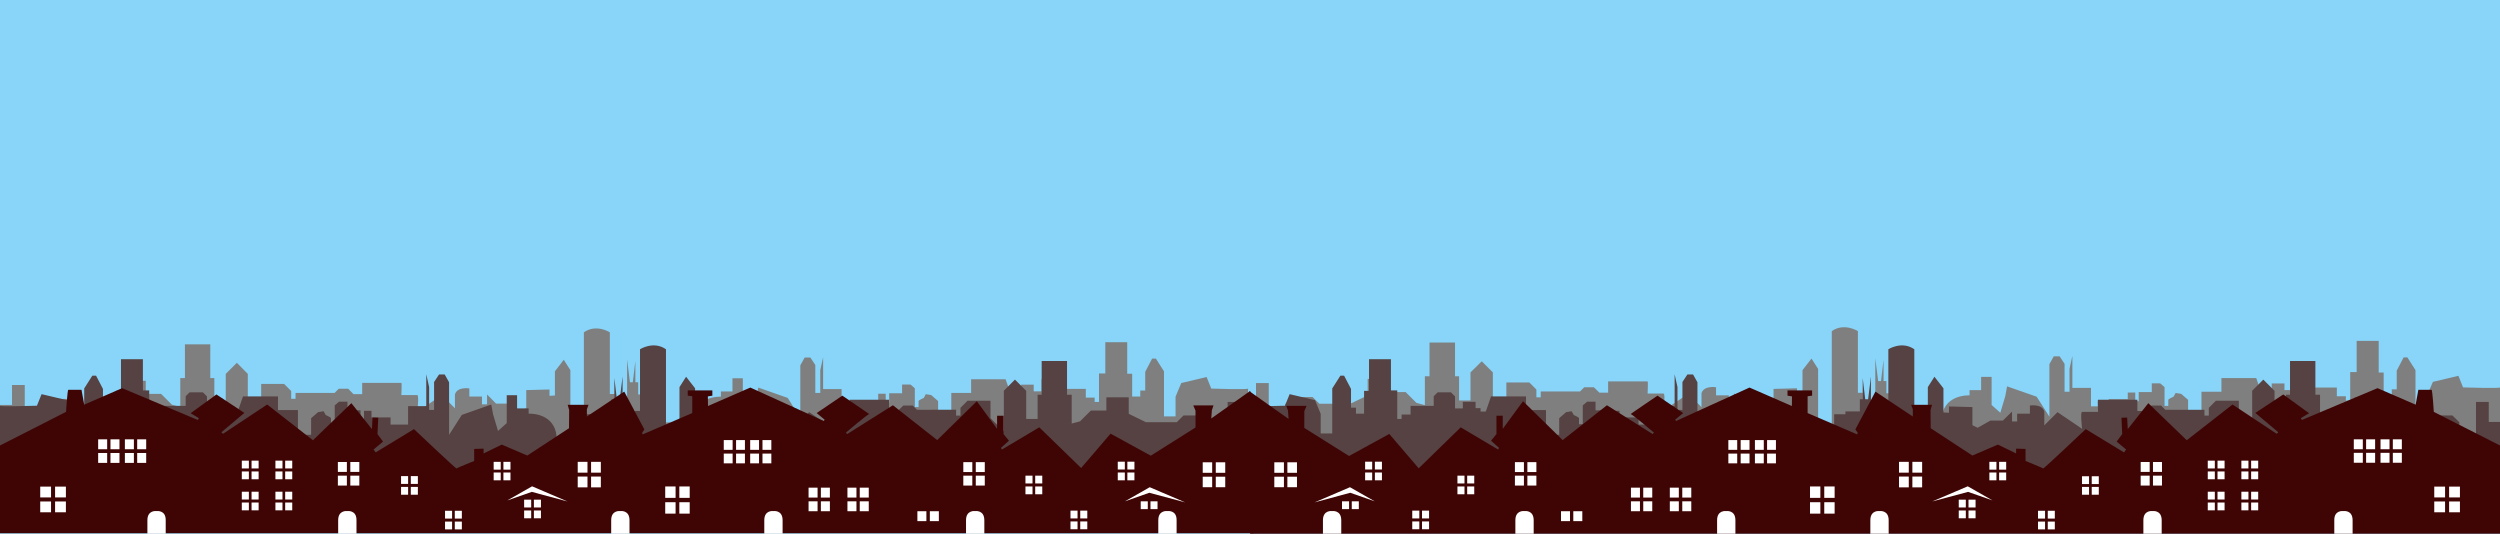 <?xml version="1.0" encoding="utf-8"?>
<!-- Generator: Adobe Illustrator 26.0.0, SVG Export Plug-In . SVG Version: 6.00 Build 0)  -->
<svg version="1.1" id="Layer_1" xmlns="http://www.w3.org/2000/svg" xmlns:xlink="http://www.w3.org/1999/xlink" x="0px" y="0px"
	 viewBox="0 0 1665.6 355.6" style="enable-background:new 0 0 1665.6 355.6;" xml:space="preserve">
<style type="text/css">
	.st0{fill:#88D5F9;}
	.st1{fill:#7F7F7F;}
	.st2{fill:#564242;}
	.st3{fill:#3F0505;}
	.st4{fill:#FFFFFF;}
</style>
<rect class="st0" width="1665.6" height="355.6"/>
<path class="st1" d="M831.5,258.9c0,0.8-24.5,0-24.5,0l-3.1-7.7l-16.9,4l-3.8,9.1v13.1h-7.7v-30l-5.4-8.5h-2.5l-4.6,8.8v12.5h-3.3v4
	h-5.4V249H751v-21h-14.6v20.8h-4.2v19h-2.9v-2.9h-5.9v-5.8h-15.3v-6.4l-2.6-2.6h-8.9l-2.7,2.7v7.9h-5.2v-4.4h-8.4v4.2H677v2.3h-3.5
	l-3.5-10.1h-23v9.1h-13.2v16.5H625v-11.1l-4.6-4l-3.6-0.6l-1.3,2.5c0,0-3.5,1.5-3.5,2.1s0,4,0,4h-2.5v-12.5l-2.9-2.5H601v5.8h-8.6
	v6.1h-2.3v-5.8h-5v4.4h-12.7v4.8h-11.7v-12.3h-12.3V238l-1.9,8.6v15.2h-3.3v-18.6l-3.3-5h-3.8l-2.9,5.2v35l-8.4-13.3l-19.6-6.9
	l-1.2,6.5l-3.3,11.1l-5.8-5.2V252H488v8.8h-7.7v3.5c0,0-18.4-1.1-18.6,17.1h-19.4v-16.7h-7.5v-1.9h-9.6v-8.1h-1.9v-14.2l-1.7,14.2
	h-1.9l-1.9-15.2v28.8h-8.2v-5.8h-3.3v-41.1c0,0-9-5.8-17.3,0v62.3c0,0-9,2.5-9,0s0-37.1,0-37.1l-4.4-6.9l-5.9,7.7v16.1l-3.6,0.2
	v-4.2l-15.5,0.4V272l-3.5,1.7l-8.4-4.8h-8.2l-6-6.1v6.6h-3.4v-5.2h-8.4v-5.4c0,0-8.1-1.4-9.6,4v9.2l-8.8-8.8L278,274.5
	c0,0,1.3-11.3,0-11.3s-10.6,0-10.6,0s0.4-8.1,0-8.1s-26.1,0-26.1,0v7.5h-5.8L232,259h-6.3l-2.8,2.8h-26v3.9H194v-5.2l-4.7-4.7H174
	v11.6l-8.9,8.9v-27.2l-7.3-7.4l-7.4,7.4V268h-7.6v-16.1h-2.7v-22.5h-16.9v22.5h-3.1v19.2l-5.6-1.5l-7.2-7.2H97.1v-8.7H82.2v11
	l-11.5,5.6H50.3l-4.5-4.5H32.1l-4.5,4.6v36.3H16.5v-50.2H8v13.3H0v70h831.5V258.9L831.5,258.9z"/>
<path class="st1" d="M1665.7,258.1c0,0.8-24.7,0-24.7,0l-3.1-7.7l-17,4l-3.9,9.1v13.1h-7.7v-30l-5.4-8.5h-2.5l-4.6,8.8v12.5h-3.3v4
	h-5.4v-15.2h-3.3v-21.1h-14.7v20.8h-4.3v19h-2.9V264h-6v-5.8h-15.4v-6.4l-2.7-2.6h-8.9l-2.7,2.7v8h-5.2v-4.4h-8.5v4.2h-3.3v2.3h-3.5
	l-3.5-10.1H1480v9.1h-13.3v16.5h-8.9v-11.1l-4.6-4l-3.7-0.6l-1.4,2.5c0,0-3.5,1.5-3.5,2.1s0,4,0,4h-2.5v-12.5l-2.9-2.5h-5.6v5.8
	h-8.7v6.1h-2.3v-5.8h-5v4.4h-12.7v4.8h-11.8v-12.3h-12.4v-21.3l-1.9,8.6V261h-3.3v-18.6l-3.3-5h-3.9l-2.9,5.2v35l-8.5-13.3
	l-19.7-6.9l-1.2,6.5l-3.3,11.1l-5.8-5.2v-18.7h-7v8.8h-7.7v3.5c0,0-18.5-1.1-18.7,17.1H1274v-16.7h-7.5V262h-9.7v-8.1h-1.9v-14.2
	l-1.7,14.2h-1.9l-1.9-15.2v28.8h-8.3v-5.8h-3.3v-41.1c0,0-9.1-5.8-17.4,0v62.3c0,0-9.1,2.5-9.1,0s0-37.1,0-37.1l-4.4-6.9l-6,7.7
	v16.1l-3.7,0.2v-4.2l-15.6,0.4v12.1l-3.5,1.7l-8.5-4.8h-8.3l-6.1-6.1v6.6h-3.4v-5.2h-8.5V258c0,0-8.1-1.4-9.7,4v9.2l-8.9-8.8
	l-16.4,11.1c0,0,1.4-11.3,0-11.3s-10.6,0-10.6,0s0.4-8.1,0-8.1s-26.3,0-26.3,0v7.5h-5.8l-3.7-3.6h-6.4l-2.8,2.8h-26.2v3.9h-2.9v-5.2
	l-4.7-4.7h-15.3v11.6l-9,8.9v-27.2l-7.4-7.4l-7.5,7.4v18.7h-7.6v-16.1h-2.7v-22.5h-17v22.5h-3.1v19.2l-5.6-1.5l-7.2-7.2h-10.3v-8.8
	h-15v11l-11.6,5.6H879l-4.5-4.5H861l-4.6,4.6v36.3h-11.1v-50.2h-8.5v13.3h-8.1v70h837L1665.7,258.1L1665.7,258.1z"/>
<g>
	<path class="st2" d="M0,270.3c0,0.8,24.6,0,24.6,0l3.1-7.7l16.9,4l3.8,9.1v13.1h7.7v-30l5.4-8.5H64l4.6,8.8v12.5h3.3v4h5.4v-15.2
		h3.3v-21.1h14.6v20.8h4.2v19h2.9v-2.9h6v-5.8h15.4V264l2.6-2.6h8.9l2.7,2.7v8h5.2v-4.4h8.5v4.2h3.3v2.3h3.5l3.5-10.1h23.3v9.1h13.3
		v16.5h8.8v-11.1l4.6-4l3.7-0.6l1.4,2.5c0,0,3.5,1.5,3.5,2.1s0,4,0,4h2.5v-12.5l2.9-2.5h5.6v5.8h8.7v6.1h2.3v-5.8h5v4.4h12.7v4.8
		h11.7v-12.3H284v-21.3l1.9,8.6v15.2h3.3v-18.6l3.3-5h3.8l2.9,5.2v35l8.5-13.3l19.6-6.9l1.2,6.5l3.3,11.1l5.8-5.2v-18.6h6.9v8.8h7.7
		v3.5c0,0,18.5-1.1,18.7,17.1h19.4V276h7.5v-1.9h9.6V266h1.9v-14.2L411,266h1.9l1.9-15.2v28.8h8.3v-5.8h3.3v-41.1c0,0,9-5.8,17.3,0
		V295c0,0,9,2.5,9,0s0-37.1,0-37.1l4.4-6.9l6,7.7v16.1l3.7,0.2v-4.2l15.6,0.4v12.1l3.5,1.7l8.5-4.8h8.3l6.1-6v6.6h3.4v-5.2h8.5v-5.4
		c0,0,8.1-1.4,9.6,4v9.2l8.8-8.8l16.4,11.1c0,0-1.4-11.3,0-11.3s10.6,0,10.6,0s-0.4-8.1,0-8.1s26.2,0,26.2,0v7.5h5.8l3.7-3.6h6.3
		l2.8,2.8H637v3.9h2.9v-5.2l4.7-4.7h15.3v11.6l8.9,8.9v-27.2l7.4-7.4l7.5,7.5v18.7h7.6V263h2.7v-22.5h16.9V263h3.1v19.2l5.6-1.5
		l7.2-7.2h10.3v-8.8H752v11l11.5,5.6H784l4.5-4.5h13.7l4.6,4.5V318h11.1v-50.2h8.5v13.3h8.1v70H0V270.3z"/>
	<path class="st2" d="M831.5,270.3c0,0.8,24.6,0,24.6,0l3.1-7.7l16.9,4l3.8,9.1v13.1h7.7v-30l5.4-8.5h2.5l4.6,8.8v12.5h3.3v4h5.4
		v-15.2h3.3v-21.1h14.6v20.8h4.2v19h2.9v-2.9h6v-5.8h15.4V264l2.6-2.6h8.9l2.7,2.7v8h5.2v-4.4h8.5v4.2h3.3v2.3h3.5l3.5-10.1h23.3
		v9.1h13.3v16.5h8.8v-11.1l4.6-4l3.7-0.6l1.4,2.5c0,0,3.5,1.5,3.5,2.1s0,4,0,4h2.5v-12.5l2.9-2.5h5.6v5.8h8.7v6.1h2.3v-5.8h5v4.4
		h12.7v4.8h11.7v-12.3h12.3v-21.3l1.9,8.6v15.2h3.3v-18.6l3.3-5h3.8l2.9,5.2v35l8.5-13.3l19.6-6.9l1.2,6.5l3.3,11.1l5.8-5.2v-18.6
		h6.9v8.8h7.7v3.5c0,0,18.5-1.1,18.7,17.1h19.4V276h7.5v-1.9h9.6V266h1.9v-14.2l1.7,14.2h1.9l1.9-15.2v28.8h8.3v-5.8h3.3v-41.1
		c0,0,9-5.8,17.3,0V295c0,0,9,2.5,9,0s0-37.1,0-37.1l4.4-6.9l6,7.7v16.1l3.7,0.2v-4.2l15.6,0.4v12.1l3.5,1.7l8.5-4.8h8.3l6.1-6v6.6
		h3.4v-5.2h8.5v-5.4c0,0,8.1-1.4,9.6,4v9.2l8.8-8.8l16.4,11.1c0,0-1.4-11.3,0-11.3s10.6,0,10.6,0s-0.4-8.1,0-8.1s26.2,0,26.2,0v7.5
		h5.8l3.7-3.6h6.3l2.8,2.8h26.1v3.9h2.9v-5.2l4.7-4.7h15.3v11.6l8.9,8.9v-27.2l7.4-7.4l7.5,7.5v18.7h7.6V263h2.7v-22.5h16.9V263h3.1
		v19.2l5.6-1.5l7.2-7.2h10.3v-8.8h14.9v11l11.5,5.6h20.5l4.5-4.5h13.7l4.6,4.5V318h11.1v-50.2h8.5v13.3h8.1v70H831.5V270.3z"/>
</g>
<g>
	<path class="st3" d="M0,296.8l44-22.4c0,0,0.9-14.7,1.5-14.7s8.8,0,8.8,0l1.8,9.9l25.3-11l50.4,21.2l0.7-1.2l-5.5-3.3l17.2-12.5
		l18.6,12.3L147.5,288l1.1,1l29.4-19.5l30.5,23.8l25.6-24.7l13.7,17.3l0.4-7.7l3.8,0.1l-0.5,10.9l3.7,5l-6.3,5.3l1.4,1.9l25.5-15.5
		c0,0,28,26.5,28.3,26.2s11.8-5,11.8-5v-8l6.3-0.2v3.2l12.1-5.9l17,7.3l27.8-18.2l0.1-12.1l-1-3.5h13.9l-1.1,3v4.8l24.9-16.6
		l13.4,25.2l-1.5,2.3l0.4,1l33-14.2V264l-3-0.4v-3.5h16.4v3.5l-3,0.5l0.1,6.4l28.2-12.3l49,22.3l0.5-0.9l-5.3-4.4l17.1-11.6
		c0,0,18.6,12.6,17.9,12.3s-15.5,12.3-15.5,12.3l0.8,1l30.5-19.2l29.5,23.2l26.4-25.9l13.5,18.4V277h4.3v12.2l3.6,4.4l-5.3,4.8
		l0.6,1.1l24.9-14.8l27.9,27.1l19.6-22.9l26.8,14.7l29.8-18.8v-11.2l-1.5-3.5h13.5l-1.1,3.2l-0.4,5.5l26-18.4l2.2,94.9H0V296.8z"/>
	<rect x="26.8" y="324.2" class="st4" width="7.2" height="7.2"/>
	<rect x="36.7" y="324.2" class="st4" width="7.2" height="7.2"/>
	<rect x="26.8" y="334.1" class="st4" width="7.2" height="7.2"/>
	<rect x="36.7" y="334.1" class="st4" width="7.2" height="7.2"/>
	<g>
		<rect x="65.4" y="292.7" class="st4" width="6" height="6.6"/>
		<rect x="73.6" y="292.7" class="st4" width="6" height="6.6"/>
		<rect x="65.4" y="301.8" class="st4" width="6" height="6.6"/>
		<rect x="73.6" y="301.8" class="st4" width="6" height="6.6"/>
	</g>
	<g>
		<rect x="83.2" y="292.7" class="st4" width="6" height="6.6"/>
		<rect x="91.4" y="292.7" class="st4" width="6" height="6.6"/>
		<rect x="83.2" y="301.8" class="st4" width="6" height="6.6"/>
		<rect x="91.4" y="301.8" class="st4" width="6" height="6.6"/>
	</g>
	<rect x="161.1" y="306.9" class="st4" width="4.7" height="5.2"/>
	<rect x="167.6" y="306.9" class="st4" width="4.7" height="5.2"/>
	<rect x="161.1" y="314.1" class="st4" width="4.7" height="5.2"/>
	<rect x="167.6" y="314.1" class="st4" width="4.7" height="5.2"/>
	<g>
		<rect x="183.5" y="306.9" class="st4" width="4.7" height="5.2"/>
		<rect x="190" y="306.9" class="st4" width="4.7" height="5.2"/>
		<rect x="183.5" y="314.1" class="st4" width="4.7" height="5.2"/>
		<rect x="190" y="314.1" class="st4" width="4.7" height="5.2"/>
	</g>
	<rect x="161.1" y="327.6" class="st4" width="4.7" height="5.2"/>
	<rect x="167.6" y="327.6" class="st4" width="4.7" height="5.2"/>
	<rect x="161.1" y="334.8" class="st4" width="4.7" height="5.2"/>
	<rect x="167.6" y="334.8" class="st4" width="4.7" height="5.2"/>
	<rect x="183.5" y="327.6" class="st4" width="4.7" height="5.2"/>
	<rect x="190" y="327.6" class="st4" width="4.7" height="5.2"/>
	<rect x="183.5" y="334.8" class="st4" width="4.7" height="5.2"/>
	<rect x="190" y="334.8" class="st4" width="4.7" height="5.2"/>
	<g>
		<rect x="225.1" y="307.8" class="st4" width="6" height="6.6"/>
		<rect x="233.4" y="307.8" class="st4" width="6" height="6.6"/>
		<rect x="225.1" y="316.9" class="st4" width="6" height="6.6"/>
		<rect x="233.4" y="316.9" class="st4" width="6" height="6.6"/>
	</g>
	<g>
		<rect x="267.2" y="317.2" class="st4" width="4.7" height="5.2"/>
		<rect x="273.7" y="317.2" class="st4" width="4.7" height="5.2"/>
		<rect x="267.2" y="324.4" class="st4" width="4.7" height="5.2"/>
		<rect x="273.7" y="324.4" class="st4" width="4.7" height="5.2"/>
	</g>
	<g>
		<rect x="296.5" y="340.3" class="st4" width="4.7" height="5.2"/>
		<rect x="303" y="340.3" class="st4" width="4.7" height="5.2"/>
		<rect x="296.5" y="347.5" class="st4" width="4.7" height="5.2"/>
		<rect x="303" y="347.5" class="st4" width="4.7" height="5.2"/>
	</g>
	<g>
		<rect x="328.9" y="307.7" class="st4" width="4.7" height="5.2"/>
		<rect x="335.4" y="307.7" class="st4" width="4.7" height="5.2"/>
		<rect x="328.9" y="314.8" class="st4" width="4.7" height="5.2"/>
		<rect x="335.4" y="314.8" class="st4" width="4.7" height="5.2"/>
	</g>
	<g>
		<rect x="349.2" y="332.9" class="st4" width="4.7" height="5.2"/>
		<rect x="355.7" y="332.9" class="st4" width="4.7" height="5.2"/>
		<rect x="349.2" y="340.1" class="st4" width="4.7" height="5.2"/>
		<rect x="355.7" y="340.1" class="st4" width="4.7" height="5.2"/>
	</g>
	<g>
		<rect x="384.9" y="307.7" class="st4" width="6.5" height="7.2"/>
		<rect x="393.8" y="307.7" class="st4" width="6.5" height="7.2"/>
		<rect x="384.9" y="317.5" class="st4" width="6.5" height="7.2"/>
		<rect x="393.8" y="317.5" class="st4" width="6.5" height="7.2"/>
	</g>
	<g>
		<rect x="443.2" y="324.1" class="st4" width="6.9" height="7.6"/>
		<rect x="452.6" y="324.1" class="st4" width="6.9" height="7.6"/>
		<rect x="443.2" y="334.6" class="st4" width="6.9" height="7.6"/>
		<rect x="452.6" y="334.6" class="st4" width="6.9" height="7.6"/>
	</g>
	<g>
		<rect x="482.2" y="293.2" class="st4" width="5.9" height="6.5"/>
		<rect x="490.4" y="293.2" class="st4" width="5.9" height="6.5"/>
		<rect x="482.2" y="302.2" class="st4" width="5.9" height="6.5"/>
		<rect x="490.4" y="302.2" class="st4" width="5.9" height="6.5"/>
	</g>
	<g>
		<rect x="499.8" y="293.2" class="st4" width="5.9" height="6.5"/>
		<rect x="508" y="293.2" class="st4" width="5.9" height="6.5"/>
		<rect x="499.8" y="302.2" class="st4" width="5.9" height="6.5"/>
		<rect x="508" y="302.2" class="st4" width="5.9" height="6.5"/>
	</g>
	<g>
		<rect x="538.7" y="324.9" class="st4" width="6" height="6.6"/>
		<rect x="546.9" y="324.9" class="st4" width="6" height="6.6"/>
		<rect x="538.7" y="334" class="st4" width="6" height="6.6"/>
		<rect x="546.9" y="334" class="st4" width="6" height="6.6"/>
	</g>
	<g>
		<rect x="564.6" y="324.9" class="st4" width="6" height="6.6"/>
		<rect x="572.8" y="324.9" class="st4" width="6" height="6.6"/>
		<rect x="564.6" y="334" class="st4" width="6" height="6.6"/>
		<rect x="572.8" y="334" class="st4" width="6" height="6.6"/>
	</g>
	<g>
		<rect x="641.8" y="307.9" class="st4" width="6" height="6.6"/>
		<rect x="650.1" y="307.9" class="st4" width="6" height="6.6"/>
		<rect x="641.8" y="316.9" class="st4" width="6" height="6.6"/>
		<rect x="650.1" y="316.9" class="st4" width="6" height="6.6"/>
	</g>
	<g>
		<rect x="611.2" y="340.6" class="st4" width="6" height="6.6"/>
		<rect x="619.5" y="340.6" class="st4" width="6" height="6.6"/>
	</g>
	<g>
		<rect x="683.2" y="316.9" class="st4" width="4.7" height="5.2"/>
		<rect x="689.7" y="316.9" class="st4" width="4.7" height="5.2"/>
		<rect x="683.2" y="324.1" class="st4" width="4.7" height="5.2"/>
		<rect x="689.7" y="324.1" class="st4" width="4.7" height="5.2"/>
	</g>
	<g>
		<rect x="713.2" y="340.2" class="st4" width="4.7" height="5.2"/>
		<rect x="719.7" y="340.2" class="st4" width="4.7" height="5.2"/>
		<rect x="713.2" y="347.4" class="st4" width="4.7" height="5.2"/>
		<rect x="719.7" y="347.4" class="st4" width="4.7" height="5.2"/>
	</g>
	<g>
		<rect x="744.7" y="307.6" class="st4" width="4.7" height="5.2"/>
		<rect x="751.1" y="307.6" class="st4" width="4.7" height="5.2"/>
		<rect x="744.7" y="314.8" class="st4" width="4.7" height="5.2"/>
		<rect x="751.1" y="314.8" class="st4" width="4.7" height="5.2"/>
	</g>
	<g>
		<rect x="801.3" y="308" class="st4" width="6.3" height="7"/>
		<rect x="810" y="308" class="st4" width="6.3" height="7"/>
		<rect x="801.3" y="317.6" class="st4" width="6.3" height="7"/>
		<rect x="810" y="317.6" class="st4" width="6.3" height="7"/>
	</g>
	<g>
		<rect x="760" y="334" class="st4" width="4.7" height="5.2"/>
		<rect x="766.5" y="334" class="st4" width="4.7" height="5.2"/>
	</g>
	<polygon class="st4" points="749.5,334 766,324.6 789.6,334.7 765.7,328.3 	"/>
	<polygon class="st4" points="338,333.4 354.5,324 378.1,334.1 354.3,327.7 	"/>
	<path class="st4" d="M104.3,340.5c0,0-6.1-0.9-6.1,6.1v9h6.1h6.1v-9C110.5,339.6,104.3,340.5,104.3,340.5z"/>
	<path class="st4" d="M231.4,340.5c0,0-6.1-0.9-6.1,6.1v9h6.1h6.1v-9C237.6,339.6,231.4,340.5,231.4,340.5z"/>
	<path class="st4" d="M413.3,340.5c0,0-6.1-0.9-6.1,6.1v9h6.1h6.1v-9C419.4,339.6,413.3,340.5,413.3,340.5z"/>
	<path class="st4" d="M515.3,340.5c0,0-6.1-0.9-6.1,6.1v9h6.1h6.1v-9C521.4,339.6,515.3,340.5,515.3,340.5z"/>
	<path class="st4" d="M649.7,340.5c0,0-6.1-0.9-6.1,6.1v9h6.1h6.1v-9C655.8,339.6,649.7,340.5,649.7,340.5z"/>
	<path class="st4" d="M777.8,340.5c0,0-6.1-0.9-6.1,6.1v9h6.1h6.1v-9C784,339.6,777.8,340.5,777.8,340.5z"/>
</g>
<g>
	<path class="st3" d="M1665.6,296.8l-44.1-22.4c0,0-0.9-14.7-1.5-14.7s-8.8,0-8.8,0l-1.8,9.9l-25.4-11l-50.4,21.2l-0.7-1.2l5.5-3.3
		l-17.2-12.5l-18.6,12.3l15.3,12.9l-1.1,1l-29.4-19.5l-30.5,23.8l-25.6-24.7l-13.7,17.3l-0.4-7.7l-3.8,0.1l0.5,10.9l-3.7,5l6.3,5.3
		l-1.4,1.9l-25.5-15.5c0,0-28,26.5-28.3,26.2s-11.8-5-11.8-5v-8l-6.3-0.2v3.2l-12.1-5.9l-17,7.3l-27.8-18.2l-0.1-12.1l1-3.5h-13.9
		l1.1,3v4.8l-24.9-16.6l-13.4,25.2l1.6,2.3l-0.4,1l-33-14.2V264l3-0.4v-3.5h-16.4v3.5l3,0.5l-0.1,6.4l-28.2-12.3l-49,22.3l-0.5-0.9
		l5.3-4.4l-17.1-11.6c0,0-18.6,12.6-17.9,12.3s15.5,12.3,15.5,12.3l-0.8,1l-30.5-19.2l-29.5,23.2l-26.4-25.9l-13.5,18.4V277H997
		v12.2l-3.6,4.4l5.3,4.8l-0.6,1.1l-24.9-14.8l-28,27.3l-19.6-22.9l-26.8,14.7L869,285.1v-11.2l1.5-3.5H857l1.1,3.2l0.4,5.5l-26-18.4
		l0.4,94.9h832.7L1665.6,296.8L1665.6,296.8z"/>
	<rect x="1631.7" y="324.2" class="st4" width="7.2" height="7.2"/>
	<rect x="1621.8" y="324.2" class="st4" width="7.2" height="7.2"/>
	<rect x="1631.7" y="334.1" class="st4" width="7.2" height="7.2"/>
	<rect x="1621.8" y="334.1" class="st4" width="7.2" height="7.2"/>
	<g>
		<rect x="1594.2" y="292.7" class="st4" width="6" height="6.6"/>
		<rect x="1586" y="292.7" class="st4" width="6" height="6.6"/>
		<rect x="1594.2" y="301.7" class="st4" width="6" height="6.6"/>
		<rect x="1586" y="301.7" class="st4" width="6" height="6.6"/>
	</g>
	<g>
		<rect x="1576.4" y="292.7" class="st4" width="6" height="6.6"/>
		<rect x="1568.2" y="292.7" class="st4" width="6" height="6.6"/>
		<rect x="1576.4" y="301.7" class="st4" width="6" height="6.6"/>
		<rect x="1568.2" y="301.7" class="st4" width="6" height="6.6"/>
	</g>
	<rect x="1499.8" y="306.9" class="st4" width="4.7" height="5.2"/>
	<rect x="1493.3" y="306.9" class="st4" width="4.7" height="5.2"/>
	<rect x="1499.8" y="314.1" class="st4" width="4.7" height="5.2"/>
	<rect x="1493.3" y="314.1" class="st4" width="4.7" height="5.2"/>
	<g>
		<rect x="1477.4" y="306.9" class="st4" width="4.7" height="5.2"/>
		<rect x="1470.9" y="306.9" class="st4" width="4.7" height="5.2"/>
		<rect x="1477.4" y="314.1" class="st4" width="4.7" height="5.2"/>
		<rect x="1470.9" y="314.1" class="st4" width="4.7" height="5.2"/>
	</g>
	<rect x="1499.8" y="327.6" class="st4" width="4.7" height="5.2"/>
	<rect x="1493.3" y="327.6" class="st4" width="4.7" height="5.2"/>
	<rect x="1499.8" y="334.8" class="st4" width="4.7" height="5.2"/>
	<rect x="1493.3" y="334.8" class="st4" width="4.7" height="5.2"/>
	<rect x="1477.4" y="327.6" class="st4" width="4.7" height="5.2"/>
	<rect x="1470.9" y="327.6" class="st4" width="4.7" height="5.2"/>
	<rect x="1477.4" y="334.8" class="st4" width="4.7" height="5.2"/>
	<rect x="1470.9" y="334.8" class="st4" width="4.7" height="5.2"/>
	<g>
		<rect x="1434.4" y="307.8" class="st4" width="6" height="6.6"/>
		<rect x="1426.2" y="307.8" class="st4" width="6" height="6.6"/>
		<rect x="1434.4" y="316.9" class="st4" width="6" height="6.6"/>
		<rect x="1426.2" y="316.9" class="st4" width="6" height="6.6"/>
	</g>
	<g>
		<rect x="1393.6" y="317.3" class="st4" width="4.7" height="5.2"/>
		<rect x="1387.1" y="317.3" class="st4" width="4.7" height="5.2"/>
		<rect x="1393.6" y="324.4" class="st4" width="4.7" height="5.2"/>
		<rect x="1387.1" y="324.4" class="st4" width="4.7" height="5.2"/>
	</g>
	<g>
		<rect x="1364.3" y="340.3" class="st4" width="4.7" height="5.2"/>
		<rect x="1357.8" y="340.3" class="st4" width="4.7" height="5.2"/>
		<rect x="1364.3" y="347.5" class="st4" width="4.7" height="5.2"/>
		<rect x="1357.8" y="347.5" class="st4" width="4.7" height="5.2"/>
	</g>
	<g>
		<rect x="1331.9" y="307.7" class="st4" width="4.7" height="5.2"/>
		<rect x="1325.4" y="307.7" class="st4" width="4.7" height="5.2"/>
		<rect x="1331.9" y="314.8" class="st4" width="4.7" height="5.2"/>
		<rect x="1325.4" y="314.8" class="st4" width="4.7" height="5.2"/>
	</g>
	<g>
		<rect x="1311.5" y="332.9" class="st4" width="4.7" height="5.2"/>
		<rect x="1305" y="332.9" class="st4" width="4.7" height="5.2"/>
		<rect x="1311.5" y="340.1" class="st4" width="4.7" height="5.2"/>
		<rect x="1305" y="340.1" class="st4" width="4.7" height="5.2"/>
	</g>
	<g>
		<rect x="1274.1" y="307.7" class="st4" width="6.5" height="7.2"/>
		<rect x="1265.2" y="307.7" class="st4" width="6.5" height="7.2"/>
		<rect x="1274.1" y="317.5" class="st4" width="6.5" height="7.2"/>
		<rect x="1265.2" y="317.5" class="st4" width="6.5" height="7.2"/>
	</g>
	<g>
		<rect x="1215.4" y="324.1" class="st4" width="6.9" height="7.6"/>
		<rect x="1205.9" y="324.1" class="st4" width="6.9" height="7.6"/>
		<rect x="1215.4" y="334.6" class="st4" width="6.9" height="7.6"/>
		<rect x="1205.9" y="334.6" class="st4" width="6.9" height="7.6"/>
	</g>
	<g>
		<rect x="1177.3" y="293.2" class="st4" width="5.9" height="6.5"/>
		<rect x="1169.2" y="293.2" class="st4" width="5.9" height="6.5"/>
		<rect x="1177.3" y="302.2" class="st4" width="5.9" height="6.5"/>
		<rect x="1169.2" y="302.2" class="st4" width="5.9" height="6.5"/>
	</g>
	<g>
		<rect x="1159.7" y="293.2" class="st4" width="5.9" height="6.5"/>
		<rect x="1151.5" y="293.2" class="st4" width="5.9" height="6.5"/>
		<rect x="1159.7" y="302.2" class="st4" width="5.9" height="6.5"/>
		<rect x="1151.5" y="302.2" class="st4" width="5.9" height="6.5"/>
	</g>
	<g>
		<rect x="1120.8" y="324.9" class="st4" width="6" height="6.6"/>
		<rect x="1112.5" y="324.9" class="st4" width="6" height="6.6"/>
		<rect x="1120.8" y="334" class="st4" width="6" height="6.6"/>
		<rect x="1112.5" y="334" class="st4" width="6" height="6.6"/>
	</g>
	<g>
		<rect x="1094.8" y="324.9" class="st4" width="6" height="6.6"/>
		<rect x="1086.6" y="324.9" class="st4" width="6" height="6.6"/>
		<rect x="1094.8" y="334" class="st4" width="6" height="6.6"/>
		<rect x="1086.6" y="334" class="st4" width="6" height="6.6"/>
	</g>
	<g>
		<rect x="1017.6" y="307.9" class="st4" width="6" height="6.6"/>
		<rect x="1009.3" y="307.9" class="st4" width="6" height="6.6"/>
		<rect x="1017.6" y="316.9" class="st4" width="6" height="6.6"/>
		<rect x="1009.3" y="316.9" class="st4" width="6" height="6.6"/>
	</g>
	<g>
		<rect x="1048.2" y="340.6" class="st4" width="6" height="6.6"/>
		<rect x="1040" y="340.6" class="st4" width="6" height="6.6"/>
	</g>
	<g>
		<rect x="977.5" y="316.9" class="st4" width="4.7" height="5.2"/>
		<rect x="971" y="316.9" class="st4" width="4.7" height="5.2"/>
		<rect x="977.5" y="324.1" class="st4" width="4.7" height="5.2"/>
		<rect x="971" y="324.1" class="st4" width="4.7" height="5.2"/>
	</g>
	<g>
		<rect x="947.4" y="340.2" class="st4" width="4.7" height="5.2"/>
		<rect x="940.9" y="340.2" class="st4" width="4.7" height="5.2"/>
		<rect x="947.4" y="347.4" class="st4" width="4.7" height="5.2"/>
		<rect x="940.9" y="347.4" class="st4" width="4.7" height="5.2"/>
	</g>
	<g>
		<rect x="916" y="307.6" class="st4" width="4.7" height="5.2"/>
		<rect x="909.5" y="307.6" class="st4" width="4.7" height="5.2"/>
		<rect x="916" y="314.8" class="st4" width="4.7" height="5.2"/>
		<rect x="909.5" y="314.8" class="st4" width="4.7" height="5.2"/>
	</g>
	<g>
		<rect x="857.7" y="308" class="st4" width="6.4" height="7"/>
		<rect x="849" y="308" class="st4" width="6.4" height="7"/>
		<rect x="857.7" y="317.6" class="st4" width="6.4" height="7"/>
		<rect x="849" y="317.6" class="st4" width="6.4" height="7"/>
	</g>
	<g>
		<rect x="900.6" y="334" class="st4" width="4.7" height="5.2"/>
		<rect x="894.1" y="334" class="st4" width="4.7" height="5.2"/>
	</g>
	<polygon class="st4" points="915.9,334 899.4,324.6 875.8,334.7 899.6,328.3 	"/>
	<polygon class="st4" points="1327.5,333.4 1311,324 1287.3,334.1 1311.2,327.7 	"/>
	<path class="st4" d="M1561.3,340.5c0,0,6.1-0.9,6.1,6.1v9h-6.1h-6.1v-9C1555.1,339.6,1561.3,340.5,1561.3,340.5z"/>
	<path class="st4" d="M1434.1,340.5c0,0,6.1-0.9,6.1,6.1v9h-6.1h-6.1v-9C1428,339.6,1434.1,340.5,1434.1,340.5z"/>
	<path class="st4" d="M1252.2,340.5c0,0,6.1-0.9,6.1,6.1v9h-6.1h-6.1v-9C1246.1,339.6,1252.2,340.5,1252.2,340.5z"/>
	<path class="st4" d="M1150.1,340.5c0,0,6.1-0.9,6.1,6.1v9h-6.1h-6.1v-9C1144,339.6,1150.1,340.5,1150.1,340.5z"/>
	<path class="st4" d="M1015.7,340.5c0,0,6.1-0.9,6.1,6.1v9h-6.1h-6.1v-9C1009.6,339.6,1015.7,340.5,1015.7,340.5z"/>
	<path class="st4" d="M887.5,340.5c0,0,6.1-0.9,6.1,6.1v9h-6.1h-6.1v-9C881.4,339.6,887.5,340.5,887.5,340.5z"/>
</g>
</svg>
